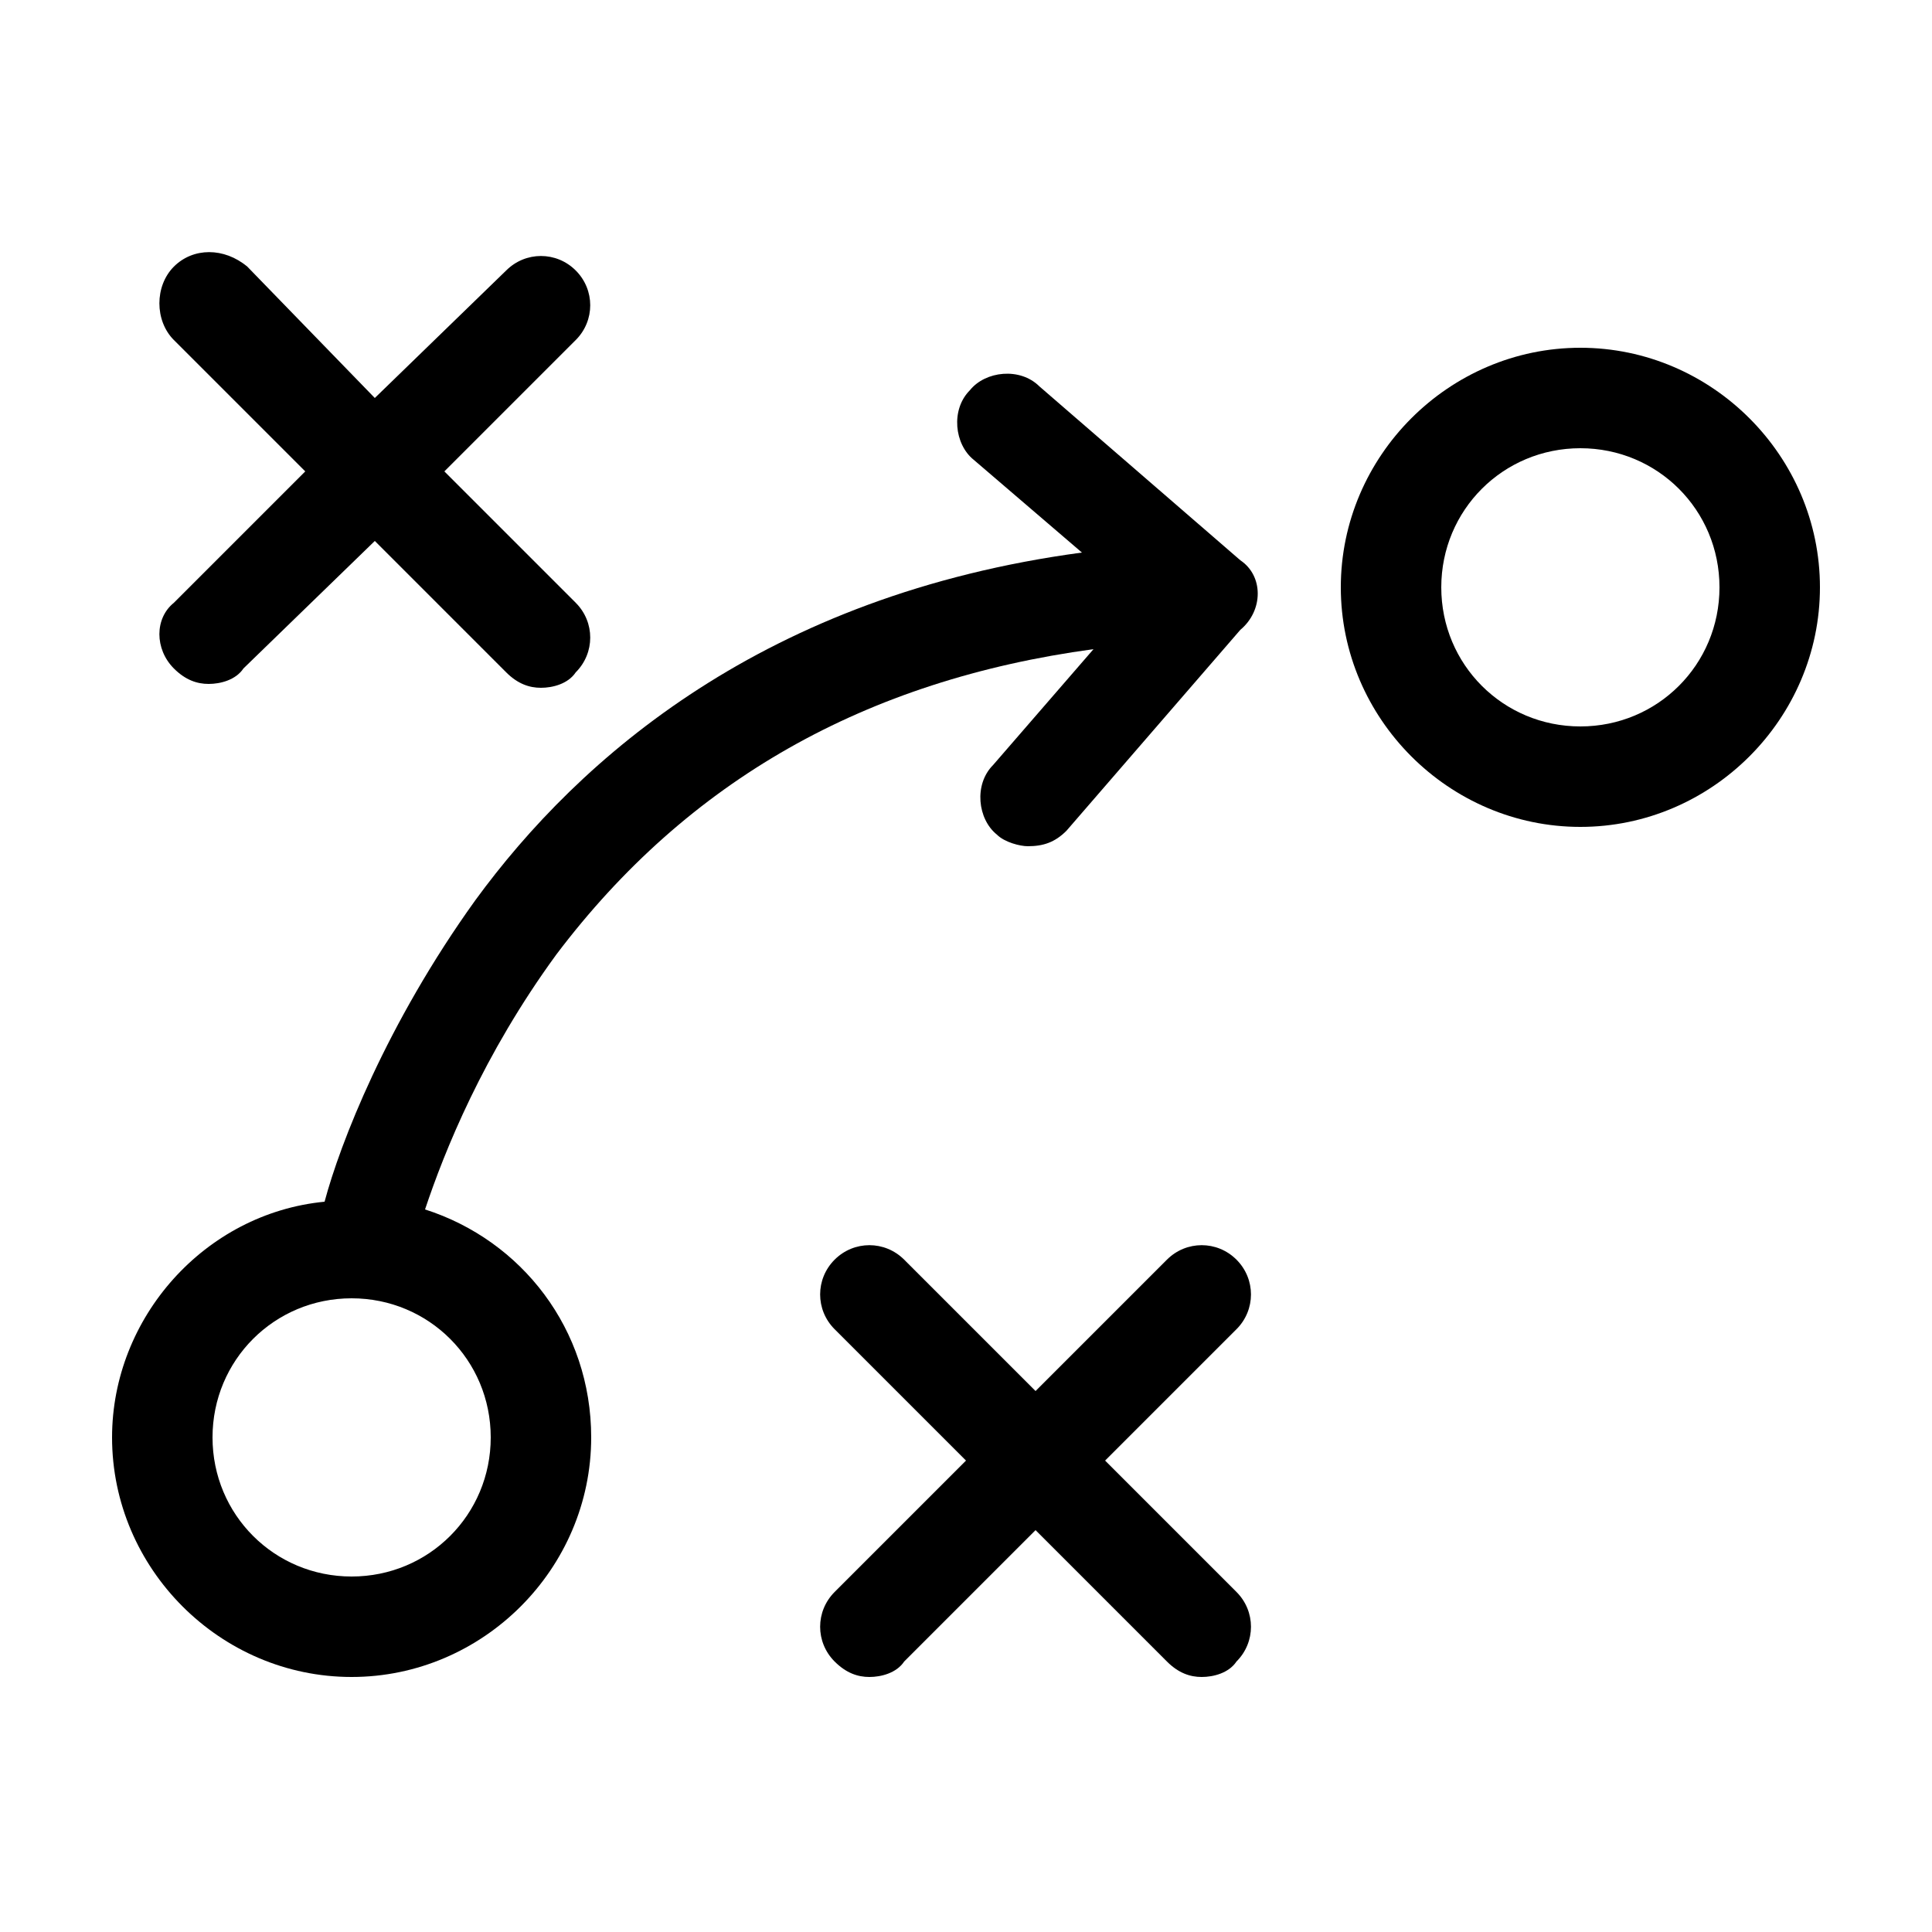 <?xml version="1.0" encoding="utf-8"?>
<!-- Generator: Adobe Illustrator 23.0.3, SVG Export Plug-In . SVG Version: 6.00 Build 0)  -->
<svg version="1.1" id="Layer_1" xmlns="http://www.w3.org/2000/svg" xmlns:xlink="http://www.w3.org/1999/xlink" x="0px" y="0px"
	 viewBox="0 0 50 50" style="enable-background:new 0 0 50 50;" xml:space="preserve">
<g>
	<path d="M40.9,9c-3.4,0-6.2,2.8-6.2,6.2s2.8,6.2,6.2,6.2c3.4,0,6.2-2.8,6.2-6.2S44.3,9,40.9,9L40.9,9z M40.9,18.8
		c-2,0-3.6-1.6-3.6-3.6c0-2,1.6-3.6,3.6-3.6c2,0,3.6,1.6,3.6,3.6C44.5,17.2,42.9,18.8,40.9,18.8z"/>
	<path d="M4.5,17.3c0.3,0.3,0.6,0.4,0.9,0.4s0.7-0.1,0.9-0.4L9.7,14l3.4,3.4c0.3,0.3,0.6,0.4,0.9,0.4c0.3,0,0.7-0.1,0.9-0.4
		c0.5-0.5,0.5-1.3,0-1.8l-3.4-3.4l3.4-3.4c0.5-0.5,0.5-1.3,0-1.8s-1.3-0.5-1.8,0l-3.4,3.3L6.4,6.9C5.8,6.4,5,6.4,4.5,6.9
		S4,8.3,4.5,8.8l3.4,3.4l-3.4,3.4C4,16,4,16.8,4.5,17.3z"/>
	<path d="M32,32.6c-0.5-0.5-1.3-0.5-1.8,0L26.8,36l-3.4-3.4c-0.5-0.5-1.3-0.5-1.8,0c-0.5,0.5-0.5,1.3,0,1.8l3.4,3.4l-3.4,3.4
		c-0.5,0.5-0.5,1.3,0,1.8c0.3,0.3,0.6,0.4,0.9,0.4c0.3,0,0.7-0.1,0.9-0.4l3.4-3.4l3.4,3.4c0.3,0.3,0.6,0.4,0.9,0.4
		c0.3,0,0.7-0.1,0.9-0.4c0.5-0.5,0.5-1.3,0-1.8l-3.4-3.4l3.4-3.4C32.5,33.9,32.5,33.1,32,32.6L32,32.6z"/>
	<path d="M32.1,14.5l-5.2-4.5c-0.5-0.5-1.4-0.4-1.8,0.1c-0.5,0.5-0.4,1.4,0.1,1.8l2.8,2.4c-8.2,1.1-13,5.3-15.7,9
		c-2.3,3.2-3.5,6.3-3.9,7.8c-3.1,0.3-5.5,3-5.5,6.1c0,3.4,2.8,6.2,6.2,6.2s6.2-2.8,6.2-6.2c0-2.8-1.8-5.1-4.3-5.9
		c0.5-1.5,1.5-4,3.4-6.6c3.4-4.5,8-7.1,13.9-7.9l-2.6,3c-0.5,0.5-0.4,1.4,0.1,1.8c0.2,0.2,0.6,0.3,0.8,0.3c0.4,0,0.7-0.1,1-0.4
		l4.5-5.2C32.7,15.8,32.7,14.9,32.1,14.5L32.1,14.5z M12.7,37.2c0,2-1.6,3.6-3.6,3.6c-2,0-3.6-1.6-3.6-3.6s1.6-3.6,3.6-3.6
		S12.7,35.2,12.7,37.2z"/>
</g>
</svg>

